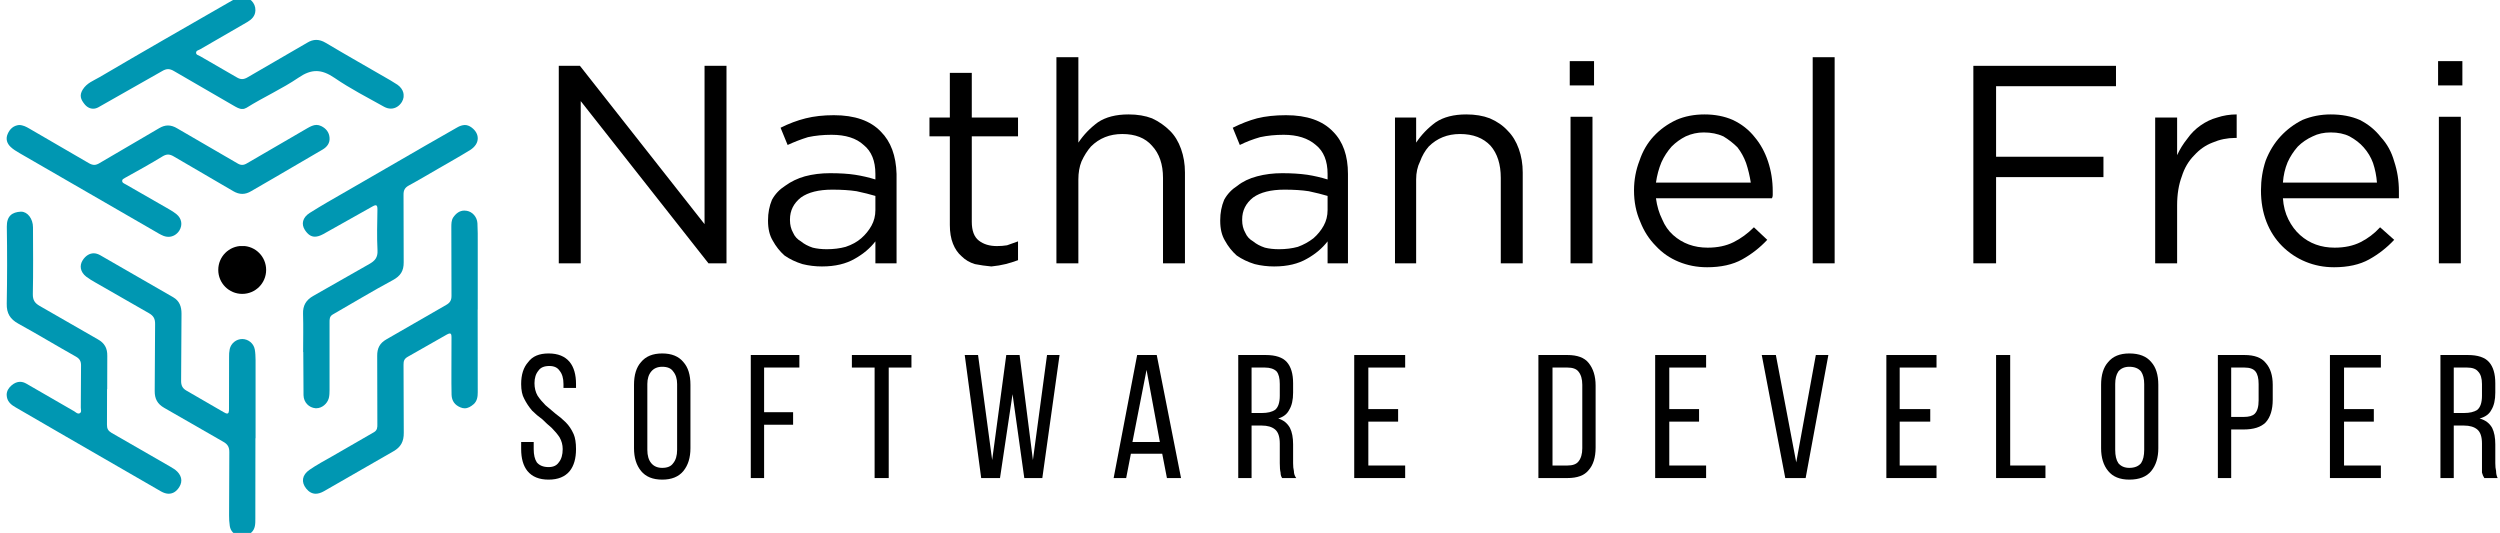<svg version="1.2" xmlns="http://www.w3.org/2000/svg" viewBox="0 0 319 68" width="319" height="68"><defs><clipPath clipPathUnits="userSpaceOnUse" id="cp1"><path d="m10.25-0.4h41.28v14.31h-41.28z"/></clipPath><clipPath clipPathUnits="userSpaceOnUse" id="cp2"><path d="m30.91-0.4q-0.28 0.01-0.57 0.11c-0.39 0.16-0.76 0.38-1.13 0.59-5.5 3.16-11.01 6.31-16.48 9.53-0.76 0.45-1.64 0.74-2.18 1.61-0.45 0.74-0.23 1.25 0.19 1.79 0.32 0.43 0.73 0.64 1.15 0.64q0.33 0 0.66-0.18l8.16-4.63q0.4-0.24 0.75-0.24 0.35 0.01 0.76 0.26l7.59 4.4c0.35 0.2 0.72 0.43 1.11 0.43q0.26 0 0.54-0.16c2.17-1.36 4.53-2.41 6.63-3.84 0.83-0.57 1.55-0.84 2.27-0.84 0.75 0 1.49 0.3 2.33 0.87 2.01 1.38 4.2 2.5 6.33 3.69q0.43 0.23 0.85 0.23c0.57 0 1.09-0.32 1.42-0.87 0.43-0.75 0.23-1.6-0.56-2.17l-0.88-0.55c-2.76-1.6-5.54-3.17-8.28-4.8q-0.63-0.38-1.22-0.38-0.56 0-1.15 0.36l-7.58 4.4q-0.39 0.24-0.73 0.24-0.31 0-0.66-0.21l-4.69-2.71c-0.2-0.12-0.52-0.16-0.52-0.44 0-0.29 0.32-0.32 0.52-0.44l6-3.47c0.58-0.34 1.03-0.77 1.05-1.5 0.03-0.96-0.77-1.71-1.66-1.72z"/></clipPath><clipPath clipPathUnits="userSpaceOnUse" id="cp3"><path d="m10.27 32.23h22.35v36.25h-22.35z"/></clipPath><clipPath clipPathUnits="userSpaceOnUse" id="cp4"><path d="m11.96 32.32c-0.54 0-1.04 0.32-1.4 0.87-0.46 0.71-0.31 1.52 0.44 2.11 0.38 0.29 0.8 0.54 1.21 0.77l6.79 3.89c0.58 0.33 0.8 0.7 0.79 1.39l-0.05 8.54c-0.01 1 0.35 1.66 1.21 2.15l7.54 4.33c0.56 0.31 0.78 0.69 0.77 1.33l-0.03 8.07q-0.01 0.67 0.09 1.35c0.1 0.67 0.55 1.07 1.17 1.28q0.23 0.07 0.44 0.07c0.41 0 0.76-0.2 1.1-0.48 0.58-0.5 0.55-1.19 0.55-1.85l0.01-10.22h0.02v-9.98c-0.01-0.45-0.02-0.91-0.1-1.35-0.14-0.77-0.83-1.32-1.58-1.33q-0.01 0-0.02 0c-0.75 0-1.43 0.53-1.6 1.29q-0.1 0.51-0.08 1.03l-0.01 6.55c0.01 0.44-0.05 0.64-0.24 0.64q-0.16 0-0.48-0.2l-4.7-2.72c-0.53-0.3-0.7-0.68-0.69-1.29l0.05-8.54c0-0.89-0.25-1.62-1.06-2.09l-9.34-5.38q-0.4-0.22-0.8-0.23z"/></clipPath><clipPath clipPathUnits="userSpaceOnUse" id="cp5"><path d="m0.85 15.94h41.35v14.37h-41.35z"/></clipPath><clipPath clipPathUnits="userSpaceOnUse" id="cp6"><path d="m40.39 15.94c-0.39 0-0.77 0.19-1.14 0.4l-7.72 4.49q-0.34 0.21-0.63 0.21-0.29 0-0.61-0.2l-7.66-4.45q-0.62-0.38-1.2-0.38-0.53 0-1.11 0.34l-7.6 4.45q-0.38 0.24-0.7 0.24-0.32-0.01-0.68-0.22l-7.59-4.41c-0.4-0.23-0.79-0.45-1.32-0.46-0.68 0.07-1.17 0.48-1.45 1.14-0.28 0.64-0.09 1.22 0.39 1.67 0.33 0.31 0.72 0.54 1.11 0.77l17.21 9.94c0.39 0.23 0.78 0.47 1.2 0.64q0.3 0.11 0.6 0.11c0.56 0 1.08-0.3 1.4-0.81 0.43-0.71 0.3-1.53-0.37-2.08q-0.44-0.35-0.93-0.62l-5.54-3.18c-0.2-0.12-0.48-0.19-0.46-0.48 0.01-0.18 0.19-0.26 0.37-0.36 1.6-0.89 3.21-1.77 4.77-2.73q0.39-0.24 0.72-0.24 0.34 0.01 0.72 0.24l7.59 4.43q0.59 0.35 1.16 0.35 0.56 0 1.15-0.36l2.9-1.68q3.1-1.81 6.2-3.62c0.56-0.33 0.94-0.83 0.88-1.51-0.05-0.68-0.44-1.18-1.06-1.48q-0.31-0.15-0.6-0.15z"/></clipPath><clipPath clipPathUnits="userSpaceOnUse" id="cp7"><path d="m38.53 15.94h22.47v36.25h-22.47z"/></clipPath><clipPath clipPathUnits="userSpaceOnUse" id="cp8"><path d="m59.32 15.95q-0.5 0.02-1 0.32l-4.02 2.3q-5.07 2.92-10.14 5.86c-1.56 0.89-3.12 1.78-4.64 2.74-0.92 0.58-1.1 1.43-0.62 2.17 0.38 0.58 0.78 0.86 1.28 0.86q0.47 0 1.07-0.33l6.25-3.51q0.28-0.17 0.43-0.17c0.18 0 0.24 0.19 0.23 0.57-0.03 1.73-0.08 3.47 0.01 5.19 0.05 0.91-0.34 1.34-1.05 1.74l-7.17 4.08c-0.9 0.52-1.32 1.22-1.28 2.28 0.05 1.62 0.01 3.25 0.01 4.87h0.02l0.03 5.51c0.02 0.92 0.7 1.59 1.53 1.66q0.05 0 0.11 0c0.69 0 1.39-0.55 1.59-1.3 0.08-0.33 0.09-0.69 0.09-1.03v-8.63c0-0.4-0.01-0.76 0.42-1.01 2.55-1.46 5.07-2.99 7.66-4.38 0.98-0.53 1.39-1.18 1.38-2.26l-0.02-8.62c-0.01-0.59 0.17-0.92 0.69-1.2 1.31-0.71 2.59-1.48 3.88-2.22 1.31-0.76 2.64-1.5 3.93-2.3 0.64-0.4 0.97-0.94 0.97-1.48v-0.02c0-0.49-0.26-0.98-0.78-1.37q-0.43-0.32-0.86-0.32z"/></clipPath><clipPath clipPathUnits="userSpaceOnUse" id="cp9"><path d="m0.85 27h22.35v36h-22.35z"/></clipPath><clipPath clipPathUnits="userSpaceOnUse" id="cp10"><path d="m2.7 27.01q-0.03 0-0.06 0c-1.08 0.06-1.79 0.54-1.77 1.92q0.08 4.91-0.01 9.82c-0.03 1.23 0.43 1.97 1.48 2.55 2.47 1.36 4.88 2.82 7.34 4.2 0.48 0.27 0.67 0.59 0.66 1.14l-0.03 5.35c-0.01 0.25 0.14 0.58-0.12 0.73q-0.09 0.05-0.17 0.05c-0.2 0-0.37-0.18-0.55-0.29l-6.08-3.51q-0.42-0.25-0.84-0.25-0.55 0.01-1.06 0.44c-0.38 0.32-0.64 0.73-0.64 1.22v0.01q0 0.14 0.03 0.28c0.12 0.66 0.62 1.03 1.15 1.33l6.28 3.64q6.11 3.54 12.23 7.06 0.53 0.3 0.99 0.3 0.82-0.01 1.35-0.86c0.48-0.77 0.29-1.57-0.55-2.22l-0.61-0.38q-3.74-2.17-7.49-4.31c-0.43-0.25-0.59-0.55-0.58-1.03l0.01-4.55h0.02l0.01-4.23c0.02-0.99-0.35-1.65-1.22-2.13l-7.4-4.25c-0.63-0.36-0.89-0.75-0.88-1.5 0.06-2.85 0.03-5.7 0.02-8.54 0-1.08-0.69-1.99-1.51-1.99z"/></clipPath><clipPath clipPathUnits="userSpaceOnUse" id="cp11"><path d="m38.53 26.8h22.47v36.2h-22.47z"/></clipPath><clipPath clipPathUnits="userSpaceOnUse" id="cp12"><path d="m59.26 26.87c-0.62 0-1.08 0.36-1.44 0.89-0.23 0.37-0.23 0.81-0.23 1.24l0.02 8.71c0.01 0.57-0.16 0.91-0.68 1.2l-7.64 4.4c-0.84 0.48-1.17 1.14-1.16 2.09l0.02 8.71c0.01 0.41 0 0.78-0.42 1.03l-5.32 3.07c-0.98 0.56-1.99 1.09-2.92 1.74-0.96 0.66-1.08 1.57-0.42 2.39q0.53 0.66 1.22 0.66 0.48 0 1.06-0.33l8.86-5.09c0.95-0.54 1.32-1.27 1.31-2.34l-0.03-8.7c0-0.44 0.06-0.74 0.53-1.01l5.01-2.85q0.24-0.13 0.37-0.13c0.17 0 0.21 0.17 0.21 0.5l-0.01 4.31q-0.01 1.51 0.02 3.03 0.05 1.15 1.13 1.59 0.28 0.12 0.54 0.12c0.42 0 0.79-0.22 1.14-0.52 0.46-0.41 0.53-0.96 0.53-1.53l-0.01-10.55h0.01v-8.46c0-0.86 0.01-1.71-0.04-2.56-0.05-0.8-0.63-1.45-1.35-1.58q-0.16-0.03-0.31-0.03z"/></clipPath><clipPath clipPathUnits="userSpaceOnUse" id="cp13"><path d="m27.85 31.38h6.11v6.12h-6.11z"/></clipPath><clipPath clipPathUnits="userSpaceOnUse" id="cp14"><path d="m30.91 31.38c-1.7 0-3.06 1.37-3.06 3.06 0 1.69 1.36 3.06 3.06 3.06 1.69 0 3.05-1.37 3.05-3.06 0-1.69-1.36-3.06-3.05-3.06z"/></clipPath></defs><style>.a{fill:#0097b2}</style><g clip-path="url(#cp1)"><g clip-path="url(#cp2)"><path class="a" d="m10.3-0.4h41.2v14.3h-41.2z"/></g></g><g clip-path="url(#cp3)"><g clip-path="url(#cp4)"><path class="a" d="m0 15.1h61.8v54.2h-61.8z"/></g></g><g clip-path="url(#cp5)"><g clip-path="url(#cp6)"><path class="a" d="m0 15.1h61.8v54.2h-61.8z"/></g></g><g clip-path="url(#cp7)"><g clip-path="url(#cp8)"><path class="a" d="m0 15.1h61.8v54.2h-61.8z"/></g></g><g clip-path="url(#cp9)"><g clip-path="url(#cp10)"><path class="a" d="m0 15.1h61.8v54.2h-61.8z"/></g></g><g clip-path="url(#cp11)"><g clip-path="url(#cp12)"><path class="a" d="m0 15.1h61.8v54.2h-61.8z"/></g></g><g clip-path="url(#cp13)"><g clip-path="url(#cp14)"><path  d="m27.8 31.4h6.2v6.1h-6.2z"/></g></g><path  d="m71.3 8.4h2.7l15.9 20.2v-20.2h2.8v25.2h-2.3l-16.3-20.7v20.7h-2.8z"/><path fill-rule="evenodd" d="m104.9 34q-1.3 0-2.5-0.3-1.3-0.4-2.3-1.1-0.9-0.8-1.5-1.9-0.6-1-0.6-2.5v-0.1q0-1.4 0.5-2.6 0.6-1.1 1.7-1.8 1.1-0.8 2.5-1.2 1.5-0.4 3.2-0.4 1.9 0 3.2 0.2 1.3 0.2 2.6 0.6v-0.7q0-2.5-1.5-3.7-1.4-1.3-4.1-1.3-1.6 0-3 0.3-1.3 0.4-2.6 1l-0.9-2.2q1.6-0.8 3.2-1.2 1.6-0.4 3.6-0.4 4 0 6 2.1 1.9 1.9 2 5.4v11.4h-2.7v-2.8q-1 1.3-2.6 2.2-1.7 1-4.2 1zm0.6-2.2q1.3 0 2.4-0.3 1.2-0.4 2-1.1 0.8-0.7 1.3-1.6 0.5-0.9 0.5-2v-1.8q-1-0.3-2.4-0.6-1.3-0.2-3.1-0.2-2.6 0-4 1-1.4 1.1-1.4 2.8v0.1q0 0.9 0.4 1.6 0.3 0.7 1 1.1 0.6 0.5 1.5 0.8 0.8 0.2 1.8 0.2z"/><path  d="m126.5 34q-1.1-0.1-2.1-0.3-1-0.3-1.7-1-0.7-0.6-1.1-1.6-0.4-1-0.4-2.4v-11.3h-2.6v-2.4h2.6v-5.7h2.8v5.7h5.9v2.4h-5.9v10.9q0 1.7 0.9 2.4 0.9 0.7 2.3 0.7 0.7 0 1.3-0.1 0.6-0.2 1.4-0.5v2.4q-0.8 0.3-1.6 0.5-0.8 0.2-1.8 0.3z"/><path  d="m134.8 7.3h2.8v10.9q1-1.5 2.5-2.6 1.5-1 3.9-1 1.7 0 3 0.5 1.3 0.6 2.3 1.6 0.9 0.9 1.4 2.3 0.5 1.4 0.5 3v11.6h-2.8v-10.9q0-2.6-1.4-4.1-1.3-1.5-3.8-1.5-1.2 0-2.2 0.4-1 0.4-1.8 1.2-0.7 0.8-1.2 1.9-0.4 1-0.4 2.3v10.7h-2.8z"/><path fill-rule="evenodd" d="m162.6 34q-1.3 0-2.5-0.3-1.3-0.4-2.3-1.1-0.9-0.8-1.5-1.9-0.6-1-0.6-2.5v-0.1q0-1.4 0.5-2.6 0.6-1.1 1.7-1.8 1-0.8 2.5-1.2 1.5-0.4 3.2-0.4 1.8 0 3.2 0.2 1.3 0.2 2.6 0.6v-0.7q0-2.5-1.5-3.7-1.5-1.3-4.1-1.3-1.6 0-3 0.3-1.4 0.4-2.6 1l-0.9-2.2q1.6-0.8 3.1-1.2 1.6-0.4 3.7-0.4 4 0 6 2.1 1.9 1.9 1.9 5.4v11.4h-2.6v-2.8q-1 1.3-2.6 2.2-1.7 1-4.2 1zm0.6-2.2q1.3 0 2.4-0.3 1.1-0.4 2-1.1 0.8-0.7 1.3-1.6 0.5-0.9 0.5-2v-1.8q-1-0.3-2.4-0.6-1.3-0.2-3.1-0.2-2.6 0-4 1-1.4 1.1-1.4 2.8v0.1q0 0.9 0.4 1.6 0.3 0.7 1 1.1 0.6 0.5 1.5 0.8 0.8 0.2 1.8 0.2z"/><path  d="m178 15h2.7v3.2q1-1.5 2.5-2.6 1.5-1 3.9-1 1.7 0 3 0.5 1.4 0.6 2.3 1.6 0.9 0.9 1.4 2.3 0.5 1.4 0.5 3v11.6h-2.8v-10.9q0-2.6-1.3-4.1-1.4-1.5-3.9-1.5-1.2 0-2.2 0.4-1 0.4-1.8 1.2-0.7 0.8-1.1 1.9-0.5 1-0.5 2.3v10.7h-2.7z"/><path  d="m200.3 7.8h3.1v3.1h-3.1zm0.1 7.1h2.8v18.7h-2.8z"/><path fill-rule="evenodd" d="m217.8 34.1q-1.9 0-3.6-0.7-1.7-0.7-2.9-2-1.3-1.3-2-3.1-0.8-1.8-0.8-4 0-2 0.7-3.8 0.6-1.8 1.8-3.1 1.2-1.3 2.9-2.1 1.6-0.7 3.6-0.7 2 0 3.6 0.7 1.7 0.8 2.8 2.2 1.1 1.3 1.7 3.1 0.6 1.8 0.6 3.8 0 0.3 0 0.5 0 0.2-0.1 0.4h-14.8q0.2 1.5 0.8 2.7 0.5 1.2 1.4 2 0.9 0.8 2 1.2 1.1 0.4 2.4 0.4 1.9 0 3.3-0.7 1.4-0.7 2.6-1.9l1.7 1.6q-1.4 1.5-3.2 2.5-1.8 1-4.5 1zm5.6-10.8q-0.2-1.3-0.6-2.5-0.4-1.1-1.1-2-0.8-0.8-1.8-1.4-1.1-0.5-2.5-0.5-1.2 0-2.3 0.5-1 0.5-1.8 1.3-0.8 0.9-1.3 2-0.5 1.2-0.7 2.6z"/><path  d="m231.3 7.3h2.8v26.3h-2.8z"/><path  d="m251.8 8.4h18.2v2.6h-15.3v9h13.7v2.6h-13.7v11h-2.9z"/><path  d="m275 15h2.8v4.8q0.5-1.1 1.3-2.1 0.7-1 1.7-1.7 1-0.7 2.1-1 1.2-0.4 2.5-0.4v3h-0.2q-1.5 0-2.9 0.6-1.3 0.5-2.3 1.6-1.1 1.1-1.6 2.7-0.6 1.6-0.6 3.7v7.4h-2.8z"/><path fill-rule="evenodd" d="m297.8 34.1q-1.9 0-3.6-0.7-1.7-0.7-3-2-1.3-1.3-2-3.1-0.7-1.8-0.7-4 0-2 0.6-3.8 0.7-1.8 1.9-3.1 1.2-1.3 2.8-2.1 1.7-0.7 3.6-0.7 2.1 0 3.7 0.7 1.6 0.8 2.7 2.2 1.2 1.3 1.7 3.1 0.6 1.8 0.6 3.8 0 0.3 0 0.5 0 0.2 0 0.4h-14.8q0.1 1.5 0.7 2.7 0.6 1.2 1.5 2 0.9 0.8 2 1.2 1.1 0.4 2.4 0.4 1.9 0 3.3-0.7 1.4-0.7 2.5-1.9l1.8 1.6q-1.4 1.5-3.2 2.5-1.8 1-4.5 1zm5.5-10.8q-0.1-1.3-0.5-2.5-0.4-1.1-1.2-2-0.7-0.8-1.8-1.4-1-0.5-2.4-0.5-1.3 0-2.3 0.5-1.1 0.5-1.9 1.3-0.8 0.9-1.3 2-0.5 1.2-0.6 2.6z"/><path  d="m311.1 7.8h3.1v3.1h-3.1zm0.1 7.1h2.8v18.7h-2.8z"/><path  d="m70 45.1q1.8 0 2.7 1.1 0.8 1 0.8 2.8v0.5h-1.6v-0.5q0-1.1-0.5-1.7-0.4-0.6-1.3-0.6-1 0-1.4 0.6-0.5 0.6-0.5 1.6 0 0.9 0.4 1.6 0.4 0.6 1 1.2 0.6 0.5 1.3 1.1 0.7 0.5 1.3 1.1 0.6 0.6 1 1.5 0.3 0.7 0.3 1.9 0 1.8-0.8 2.8-0.9 1.1-2.7 1.1-1.8 0-2.7-1.1-0.8-1-0.8-2.8v-0.9h1.6v0.9q0 1.1 0.4 1.7 0.5 0.6 1.5 0.6 0.9 0 1.3-0.6 0.5-0.6 0.5-1.7 0-0.8-0.4-1.5-0.4-0.6-1-1.2-0.6-0.5-1.2-1.1-0.7-0.5-1.3-1.1-0.6-0.7-1-1.5-0.4-0.7-0.4-1.9 0-1.8 0.9-2.8 0.8-1.1 2.6-1.1z"/><path fill-rule="evenodd" d="m80.9 49.1q0-1.9 0.9-2.9 0.9-1.1 2.7-1.1 1.8 0 2.7 1.1 0.9 1 0.9 2.9v8.1q0 1.8-0.9 2.9-0.9 1.1-2.7 1.1-1.8 0-2.7-1.1-0.9-1.1-0.9-2.9zm1.7 8.3q0 1.1 0.5 1.7 0.5 0.6 1.4 0.6 1 0 1.4-0.6 0.5-0.6 0.5-1.7v-8.4q0-1-0.5-1.6-0.4-0.6-1.4-0.6-0.9 0-1.4 0.6-0.5 0.6-0.5 1.6z"/><path  d="m101.2 52.6v1.6h-3.7v6.8h-1.7v-15.7h6.2v1.6h-4.5v5.7z"/><path  d="m111.6 61v-14.1h-2.9v-1.6h7.6v1.6h-2.9v14.1z"/><path  d="m127.6 61h-2.4l-2.1-15.7h1.7l1.8 13.4 1.8-13.4h1.7l1.7 13.4 1.8-13.4h1.6l-2.2 15.7h-2.3l-1.5-10.7z"/><path fill-rule="evenodd" d="m144.3 57.9l-0.6 3.1h-1.6l3-15.7h2.5l3.1 15.7h-1.8l-0.6-3.1zm0.2-1.5h3.5l-1.7-9.2z"/><path fill-rule="evenodd" d="m161.5 45.3q1.9 0 2.7 0.9 0.8 0.9 0.8 2.7v1.2q0 1.4-0.5 2.2-0.4 0.8-1.4 1.1 1 0.3 1.5 1.2 0.4 0.8 0.4 2.1v2.4q0 0.6 0.1 1 0 0.5 0.3 0.9h-1.8q-0.2-0.3-0.2-0.7-0.1-0.4-0.1-1.2v-2.5q0-1.3-0.6-1.8-0.6-0.5-1.7-0.5h-1.3v6.7h-1.7v-15.7zm-0.5 7.4q1.1 0 1.7-0.4 0.6-0.5 0.6-1.8v-1.5q0-1.1-0.4-1.6-0.5-0.5-1.5-0.5h-1.7v5.8z"/><path  d="m178.4 52.2v1.6h-3.8v5.6h4.7v1.6h-6.5v-15.7h6.5v1.6h-4.7v5.3z"/><path fill-rule="evenodd" d="m200 45.3q1.9 0 2.7 1 0.9 1.1 0.9 2.9v7.9q0 1.9-0.9 2.9-0.8 1-2.7 1h-3.7v-15.7zm0 14.1q1 0 1.4-0.5 0.5-0.6 0.5-1.7v-8.1q0-1.1-0.5-1.7-0.4-0.5-1.4-0.5h-1.9v12.5z"/><path  d="m216.8 52.2v1.6h-3.8v5.6h4.7v1.6h-6.5v-15.7h6.5v1.6h-4.7v5.3z"/><path  d="m226.6 45.3l2.6 13.7 2.5-13.7h1.6l-2.9 15.7h-2.6l-3-15.7z"/><path  d="m246.3 52.2v1.6h-3.9v5.6h4.7v1.6h-6.4v-15.7h6.4v1.6h-4.7v5.3z"/><path  d="m254.7 61v-15.7h1.8v14.1h4.5v1.6z"/><path fill-rule="evenodd" d="m268.1 49.1q0-1.9 0.9-2.9 0.9-1.1 2.7-1.1 1.9 0 2.8 1.1 0.9 1 0.9 2.9v8.1q0 1.8-0.9 2.9-0.9 1.1-2.8 1.1-1.8 0-2.7-1.1-0.9-1.1-0.9-2.9zm1.8 8.3q0 1.1 0.4 1.7 0.5 0.6 1.4 0.6 1 0 1.5-0.6 0.4-0.6 0.4-1.7v-8.4q0-1-0.4-1.6-0.5-0.6-1.5-0.6-0.9 0-1.4 0.6-0.4 0.6-0.4 1.6z"/><path fill-rule="evenodd" d="m286.4 45.3q1.9 0 2.7 1 0.9 1 0.9 2.8v1.9q0 1.9-0.9 2.9-0.9 0.9-2.8 0.9h-1.6v6.2h-1.7v-15.7zm-0.1 7.9q1 0 1.4-0.4 0.5-0.5 0.5-1.7v-2.1q0-1.1-0.4-1.6-0.4-0.5-1.4-0.5h-1.7v6.3z"/><path  d="m302.9 52.2v1.6h-3.8v5.6h4.7v1.6h-6.5v-15.7h6.5v1.6h-4.7v5.3z"/><path fill-rule="evenodd" d="m314.9 45.3q1.9 0 2.7 0.9 0.8 0.9 0.8 2.7v1.2q0 1.4-0.5 2.2-0.4 0.8-1.5 1.1 1.1 0.3 1.6 1.2 0.4 0.8 0.4 2.1v2.4q0 0.6 0.1 1 0 0.5 0.2 0.9h-1.7q-0.2-0.3-0.3-0.7 0-0.4 0-1.2v-2.5q0-1.3-0.6-1.8-0.6-0.5-1.7-0.5h-1.3v6.7h-1.7v-15.7zm-0.5 7.4q1.1 0 1.7-0.4 0.6-0.5 0.6-1.8v-1.5q0-1.1-0.5-1.6-0.4-0.5-1.4-0.5h-1.7v5.8z"/></svg>